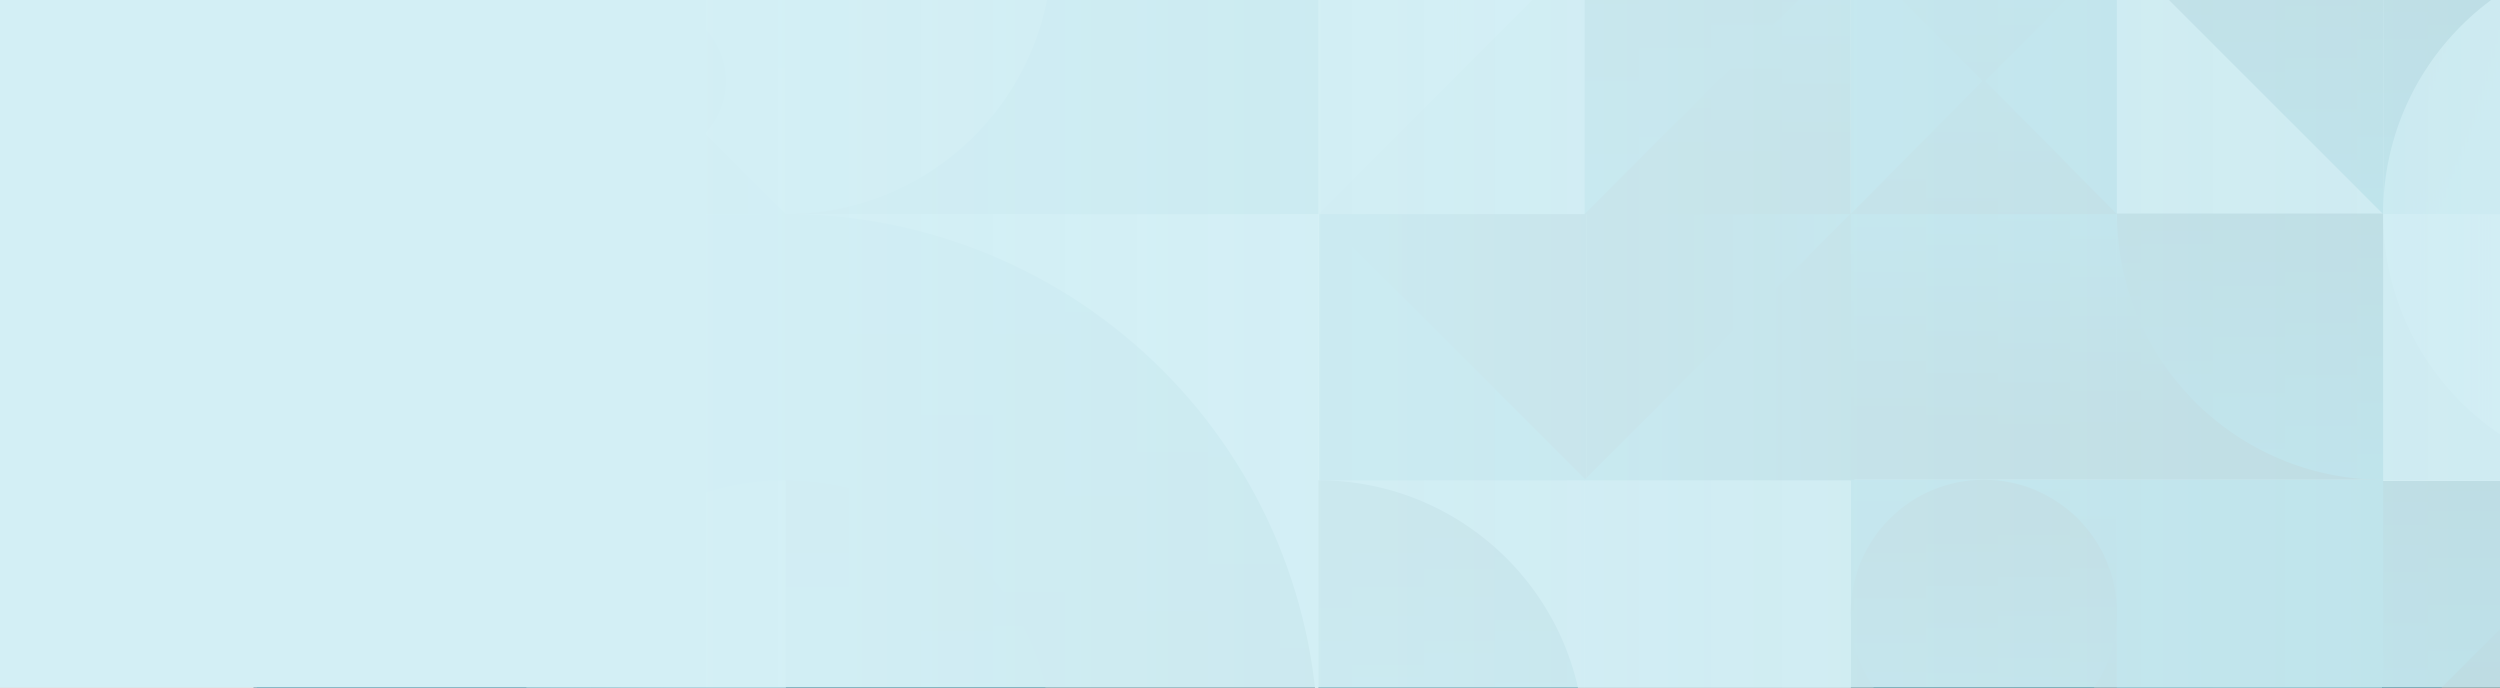 <svg width="1440" height="396" viewBox="0 0 1440 396" fill="none" xmlns="http://www.w3.org/2000/svg">
<rect x="0" y="0" width="1440" height="396" fill="#808080" stroke="none"/>
<g clip-path="url(#clip0)">
<rect width="1440" height="396" fill="white"/>
<path d="M452.67 -30L452.67 123.333L606.003 123.333L606.003 -30L452.67 -30Z" fill="url(#paint0_linear)"/>
<path d="M452.669 123.333C537.352 123.333 606.002 54.684 606.002 -30V-30L452.669 -30L452.669 123.333V123.333Z" fill="#A9CBD3"/>
<path d="M146.005 123.333L299.338 123.333L299.338 -30L146.005 -30L146.005 123.333Z" fill="url(#paint1_linear)"/>
<path d="M299.334 123.333C299.334 38.65 230.684 -30 146.001 -30V-30L146.001 123.333L299.334 123.333V123.333Z" fill="#A9CBD3"/>
<path d="M914.029 123L914.029 277L760.029 277L760.029 123L914.029 123Z" fill="url(#paint2_linear)"/>
<path d="M760.029 277L914.029 277L760.029 123L760.029 277Z" fill="#00758F"/>
<path d="M914.029 123L914.029 277L1068.03 277L1068.03 123L914.029 123Z" fill="url(#paint3_linear)"/>
<path d="M1068.03 277L912.029 277L1068.03 121L1068.03 277Z" fill="url(#paint4_linear)"/>
<path d="M759.334 430L912.667 430L912.667 276.667L759.334 276.667L759.334 430Z" fill="#A9CBD3"/>
<path d="M912.67 430C912.67 345.316 844.02 276.667 759.337 276.667V276.667L759.337 430L912.67 430V430Z" fill="url(#paint5_linear)"/>
<path d="M1219.37 276.333L1372.7 276.333L1372.7 123L1219.37 123L1219.37 276.333Z" fill="url(#paint6_linear)"/>
<path d="M1066.03 276.333L1219.36 276.333L1219.36 123L1066.03 123L1066.03 276.333Z" fill="url(#paint7_linear)"/>
<path d="M1372.67 276.667L1526 276.666L1526 123.333L1372.67 123.333L1372.67 276.667Z" fill="#A9CBD3"/>
<path d="M759.334 123.333H452.667V430H759.334V123.333Z" fill="url(#paint8_linear)"/>
<path d="M452.67 123.333H146.003V430H452.67V123.333Z" fill="url(#paint9_linear)"/>
<path d="M1372.67 123.333L1526 123.333L1526 -30L1372.67 -30L1372.67 123.333Z" fill="url(#paint10_linear)"/>
<path d="M1219.33 123.333L1372.67 123.333L1372.67 -30L1219.33 -30L1219.33 123.333Z" fill="#A9CBD3"/>
<path d="M1066 123.333L1219.33 123.333L1219.33 -30L1066 -30L1066 123.333Z" fill="#00758F"/>
<path d="M1372.67 -30L1372.67 123.333L1219.33 -30L1372.67 -30Z" fill="url(#paint11_linear)"/>
<path d="M1066 123.333L912.668 123.333L912.668 -30L1066 -30L1066 123.333Z" fill="url(#paint12_linear)"/>
<path d="M912.668 -30L912.668 123.333L1066 -30L912.668 -30Z" fill="url(#paint13_linear)"/>
<path d="M912.67 123.333L759.337 123.333L759.337 -30L912.67 -30L912.67 123.333Z" fill="#A9CBD3"/>
<path d="M759.337 -30L759.337 123.333L912.67 -30L759.337 -30Z" fill="url(#paint14_linear)"/>
<path d="M299.334 123.333L299.334 -30L452.667 -30L452.667 123.334L299.334 123.333Z" fill="url(#paint15_linear)"/>
<path d="M452.667 -30L299.334 -30L452.667 123.334L452.667 -30Z" fill="url(#paint16_linear)"/>
<path d="M1525.36 430.333L1372.03 430.333L1372.03 277L1525.36 277L1525.36 430.333Z" fill="url(#paint17_linear)"/>
<path d="M1372.03 277L1372.03 430.333L1525.36 277L1372.03 277Z" fill="url(#paint18_linear)"/>
<path d="M1219.37 276.333H1066.03V429.667H1219.37V276.333Z" fill="url(#paint19_linear)"/>
<path fill-rule="evenodd" clip-rule="evenodd" d="M1143.44 46.667L1219.33 123.333H1066L1141.9 46.667L1066 -30L1219.33 -30L1143.44 46.667Z" fill="url(#paint20_linear)"/>
<path d="M1219.37 123C1219.37 207.684 1288.02 276.333 1372.7 276.333V276.333L1372.7 123L1219.37 123V123Z" fill="url(#paint21_linear)"/>
<path fill-rule="evenodd" clip-rule="evenodd" d="M1526 276.667C1441.32 276.667 1372.67 208.017 1372.67 123.333C1372.67 38.65 1441.32 -30 1526 -30C1610.68 -30 1679.33 38.65 1679.33 123.333C1679.33 208.017 1610.68 276.667 1526 276.667ZM1526 208.518C1478.95 208.518 1440.82 170.38 1440.82 123.333C1440.82 76.287 1478.95 38.148 1526 38.148C1573.05 38.148 1611.19 76.287 1611.19 123.333C1611.19 170.38 1573.05 208.518 1526 208.518Z" fill="url(#paint22_linear)"/>
<path d="M759.334 -30H606.001V123.333H759.334V-30Z" fill="#00758F"/>
<path d="M1066 276.667H912.668V430H1066V276.667Z" fill="#A9CBD3"/>
<path d="M1372.7 276.333H1219.36V429.667H1372.7V276.333Z" fill="#00758F"/>
<path d="M1066.03 353C1066.03 395.342 1100.36 429.667 1142.7 429.667C1185.04 429.667 1219.37 395.342 1219.37 353C1219.37 310.658 1185.04 276.333 1142.7 276.333C1100.36 276.333 1066.03 310.658 1066.03 353Z" fill="url(#paint23_linear)"/>
<path d="M333.836 46.666C333.836 70.484 352.715 89.791 376.003 89.791C399.291 89.791 418.169 70.484 418.169 46.666C418.169 22.849 399.291 3.542 376.003 3.542C352.715 3.542 333.836 22.849 333.836 46.666Z" fill="url(#paint24_linear)"/>
<path d="M146.003 430C146.003 389.728 153.936 349.85 169.347 312.644C184.758 275.437 207.347 241.631 235.824 213.154C264.301 184.677 298.107 162.089 335.314 146.677C372.52 131.266 412.398 123.333 452.67 123.333L452.67 430H146.003Z" fill="#00758F"/>
<path d="M759.336 430C759.336 389.728 751.404 349.85 735.993 312.644C720.581 275.437 697.993 241.631 669.516 213.154C641.039 184.677 607.233 162.089 570.026 146.677C532.82 131.266 492.942 123.333 452.67 123.333L452.67 430H759.336Z" fill="url(#paint25_linear)"/>
<path d="M299.337 430C299.337 409.864 303.303 389.925 311.008 371.322C318.714 352.718 330.009 335.815 344.247 321.577C358.485 307.338 375.389 296.044 393.992 288.338C412.595 280.633 432.534 276.667 452.67 276.667L452.67 430H299.337Z" fill="url(#paint26_linear)"/>
<path d="M606.003 430C606.003 409.864 602.037 389.925 594.331 371.322C586.626 352.718 575.331 335.815 561.093 321.577C546.855 307.338 529.951 296.044 511.348 288.338C492.745 280.633 472.806 276.667 452.67 276.667L452.67 430H606.003Z" fill="url(#paint27_linear)"/>
<rect y="-64" width="1440" height="460" fill="url(#paint28_linear)"/>
</g>
<defs>
<linearGradient id="paint0_linear" x1="452.67" y1="46.667" x2="606.228" y2="46.667" gradientUnits="userSpaceOnUse">
<stop offset="0.203" stop-color="#002E38"/>
<stop offset="1" stop-color="#00758F"/>
</linearGradient>
<linearGradient id="paint1_linear" x1="222.672" y1="123.333" x2="222.672" y2="-30.225" gradientUnits="userSpaceOnUse">
<stop offset="0.203" stop-color="#002E38"/>
<stop offset="1" stop-color="#00758F"/>
</linearGradient>
<linearGradient id="paint2_linear" x1="914.029" y1="200" x2="759.803" y2="200" gradientUnits="userSpaceOnUse">
<stop offset="0.203" stop-color="#002E38"/>
<stop offset="1" stop-color="#00758F"/>
</linearGradient>
<linearGradient id="paint3_linear" x1="914.029" y1="200" x2="1068.26" y2="200" gradientUnits="userSpaceOnUse">
<stop offset="0.203" stop-color="#002E38"/>
<stop offset="1" stop-color="#00758F"/>
</linearGradient>
<linearGradient id="paint4_linear" x1="912.029" y1="199" x2="1068.03" y2="199" gradientUnits="userSpaceOnUse">
<stop stop-color="#00758F"/>
<stop offset="1" stop-color="#003C4A"/>
</linearGradient>
<linearGradient id="paint5_linear" x1="836.003" y1="276.667" x2="836.003" y2="430.225" gradientUnits="userSpaceOnUse">
<stop offset="0.203" stop-color="#002E38"/>
<stop offset="1" stop-color="#00758F"/>
</linearGradient>
<linearGradient id="paint6_linear" x1="1296.03" y1="276.333" x2="1296.03" y2="122.775" gradientUnits="userSpaceOnUse">
<stop offset="0.203" stop-color="#002E38"/>
<stop offset="1" stop-color="#00758F"/>
</linearGradient>
<linearGradient id="paint7_linear" x1="1142.7" y1="276.333" x2="1142.7" y2="122.775" gradientUnits="userSpaceOnUse">
<stop offset="0.203" stop-color="#002E38"/>
<stop offset="1" stop-color="#00758F"/>
</linearGradient>
<linearGradient id="paint8_linear" x1="632.994" y1="305.108" x2="452.667" y2="305.149" gradientUnits="userSpaceOnUse">
<stop stop-color="#D3EFF5"/>
<stop offset="1" stop-color="#D3EFF5" stop-opacity="0.6"/>
</linearGradient>
<linearGradient id="paint9_linear" x1="299.337" y1="123.333" x2="299.337" y2="430" gradientUnits="userSpaceOnUse">
<stop stop-color="#00758F"/>
<stop offset="1" stop-color="#003C4A"/>
</linearGradient>
<linearGradient id="paint10_linear" x1="1449.34" y1="123.333" x2="1449.34" y2="-30" gradientUnits="userSpaceOnUse">
<stop stop-color="#00758F"/>
<stop offset="1" stop-color="#003C4A"/>
</linearGradient>
<linearGradient id="paint11_linear" x1="1296" y1="123.333" x2="1296" y2="-30" gradientUnits="userSpaceOnUse">
<stop stop-color="#00758F"/>
<stop offset="1" stop-color="#003C4A"/>
</linearGradient>
<linearGradient id="paint12_linear" x1="989.334" y1="123.333" x2="989.334" y2="-30.225" gradientUnits="userSpaceOnUse">
<stop offset="0.203" stop-color="#002E38"/>
<stop offset="1" stop-color="#00758F"/>
</linearGradient>
<linearGradient id="paint13_linear" x1="989.334" y1="123.333" x2="989.334" y2="-30" gradientUnits="userSpaceOnUse">
<stop stop-color="#00758F"/>
<stop offset="1" stop-color="#003C4A"/>
</linearGradient>
<linearGradient id="paint14_linear" x1="849.5" y1="32.446" x2="759.337" y2="32.426" gradientUnits="userSpaceOnUse">
<stop stop-color="#D3EFF5"/>
<stop offset="1" stop-color="#D3EFF5" stop-opacity="0.6"/>
</linearGradient>
<linearGradient id="paint15_linear" x1="299.334" y1="46.667" x2="452.892" y2="46.667" gradientUnits="userSpaceOnUse">
<stop offset="0.203" stop-color="#002E38"/>
<stop offset="1" stop-color="#00758F"/>
</linearGradient>
<linearGradient id="paint16_linear" x1="390.221" y1="60.163" x2="390.242" y2="-30" gradientUnits="userSpaceOnUse">
<stop stop-color="#D3EFF5"/>
<stop offset="1" stop-color="#D3EFF5" stop-opacity="0.6"/>
</linearGradient>
<linearGradient id="paint17_linear" x1="1448.7" y1="430.333" x2="1448.7" y2="276.775" gradientUnits="userSpaceOnUse">
<stop offset="0.203" stop-color="#002E38"/>
<stop offset="1" stop-color="#00758F"/>
</linearGradient>
<linearGradient id="paint18_linear" x1="1448.7" y1="430.333" x2="1448.7" y2="277" gradientUnits="userSpaceOnUse">
<stop stop-color="#00758F"/>
<stop offset="1" stop-color="#003C4A"/>
</linearGradient>
<linearGradient id="paint19_linear" x1="1142.7" y1="276.333" x2="1142.7" y2="429.667" gradientUnits="userSpaceOnUse">
<stop stop-color="#00758F"/>
<stop offset="1" stop-color="#003C4A"/>
</linearGradient>
<linearGradient id="paint20_linear" x1="1142.67" y1="-30" x2="1142.67" y2="123.333" gradientUnits="userSpaceOnUse">
<stop stop-color="#00758F"/>
<stop offset="1" stop-color="#003C4A"/>
</linearGradient>
<linearGradient id="paint21_linear" x1="1296.03" y1="276.333" x2="1296.03" y2="123" gradientUnits="userSpaceOnUse">
<stop stop-color="#00758F"/>
<stop offset="1" stop-color="#003C4A"/>
</linearGradient>
<linearGradient id="paint22_linear" x1="1552.99" y1="151.774" x2="1372.67" y2="151.815" gradientUnits="userSpaceOnUse">
<stop stop-color="#D3EFF5"/>
<stop offset="1" stop-color="#D3EFF5" stop-opacity="0.6"/>
</linearGradient>
<linearGradient id="paint23_linear" x1="1142.7" y1="276.333" x2="1142.7" y2="429.892" gradientUnits="userSpaceOnUse">
<stop offset="0.203" stop-color="#002E38"/>
<stop offset="1" stop-color="#00758F"/>
</linearGradient>
<linearGradient id="paint24_linear" x1="376.003" y1="3.542" x2="376.003" y2="89.791" gradientUnits="userSpaceOnUse">
<stop stop-color="#00758F"/>
<stop offset="1" stop-color="#003C4A"/>
</linearGradient>
<linearGradient id="paint25_linear" x1="606.003" y1="123.333" x2="606.003" y2="430" gradientUnits="userSpaceOnUse">
<stop stop-color="#00758F"/>
<stop offset="1" stop-color="#003C4A"/>
</linearGradient>
<linearGradient id="paint26_linear" x1="389.5" y1="367.554" x2="299.337" y2="367.574" gradientUnits="userSpaceOnUse">
<stop stop-color="#D3EFF5"/>
<stop offset="1" stop-color="#D3EFF5" stop-opacity="0.6"/>
</linearGradient>
<linearGradient id="paint27_linear" x1="529.337" y1="276.667" x2="529.337" y2="430.225" gradientUnits="userSpaceOnUse">
<stop offset="0.203" stop-color="#002E38"/>
<stop offset="1" stop-color="#00758F"/>
</linearGradient>
<linearGradient id="paint28_linear" x1="-1.07288e-05" y1="166" x2="1440" y2="166" gradientUnits="userSpaceOnUse">
<stop offset="0.268" stop-color="#D3EFF5"/>
<stop offset="1" stop-color="#D3EFF5" stop-opacity="0.9"/>
</linearGradient>
<clipPath id="clip0">
<rect width="1440" height="396" fill="white"/>
</clipPath>
</defs>
</svg>
